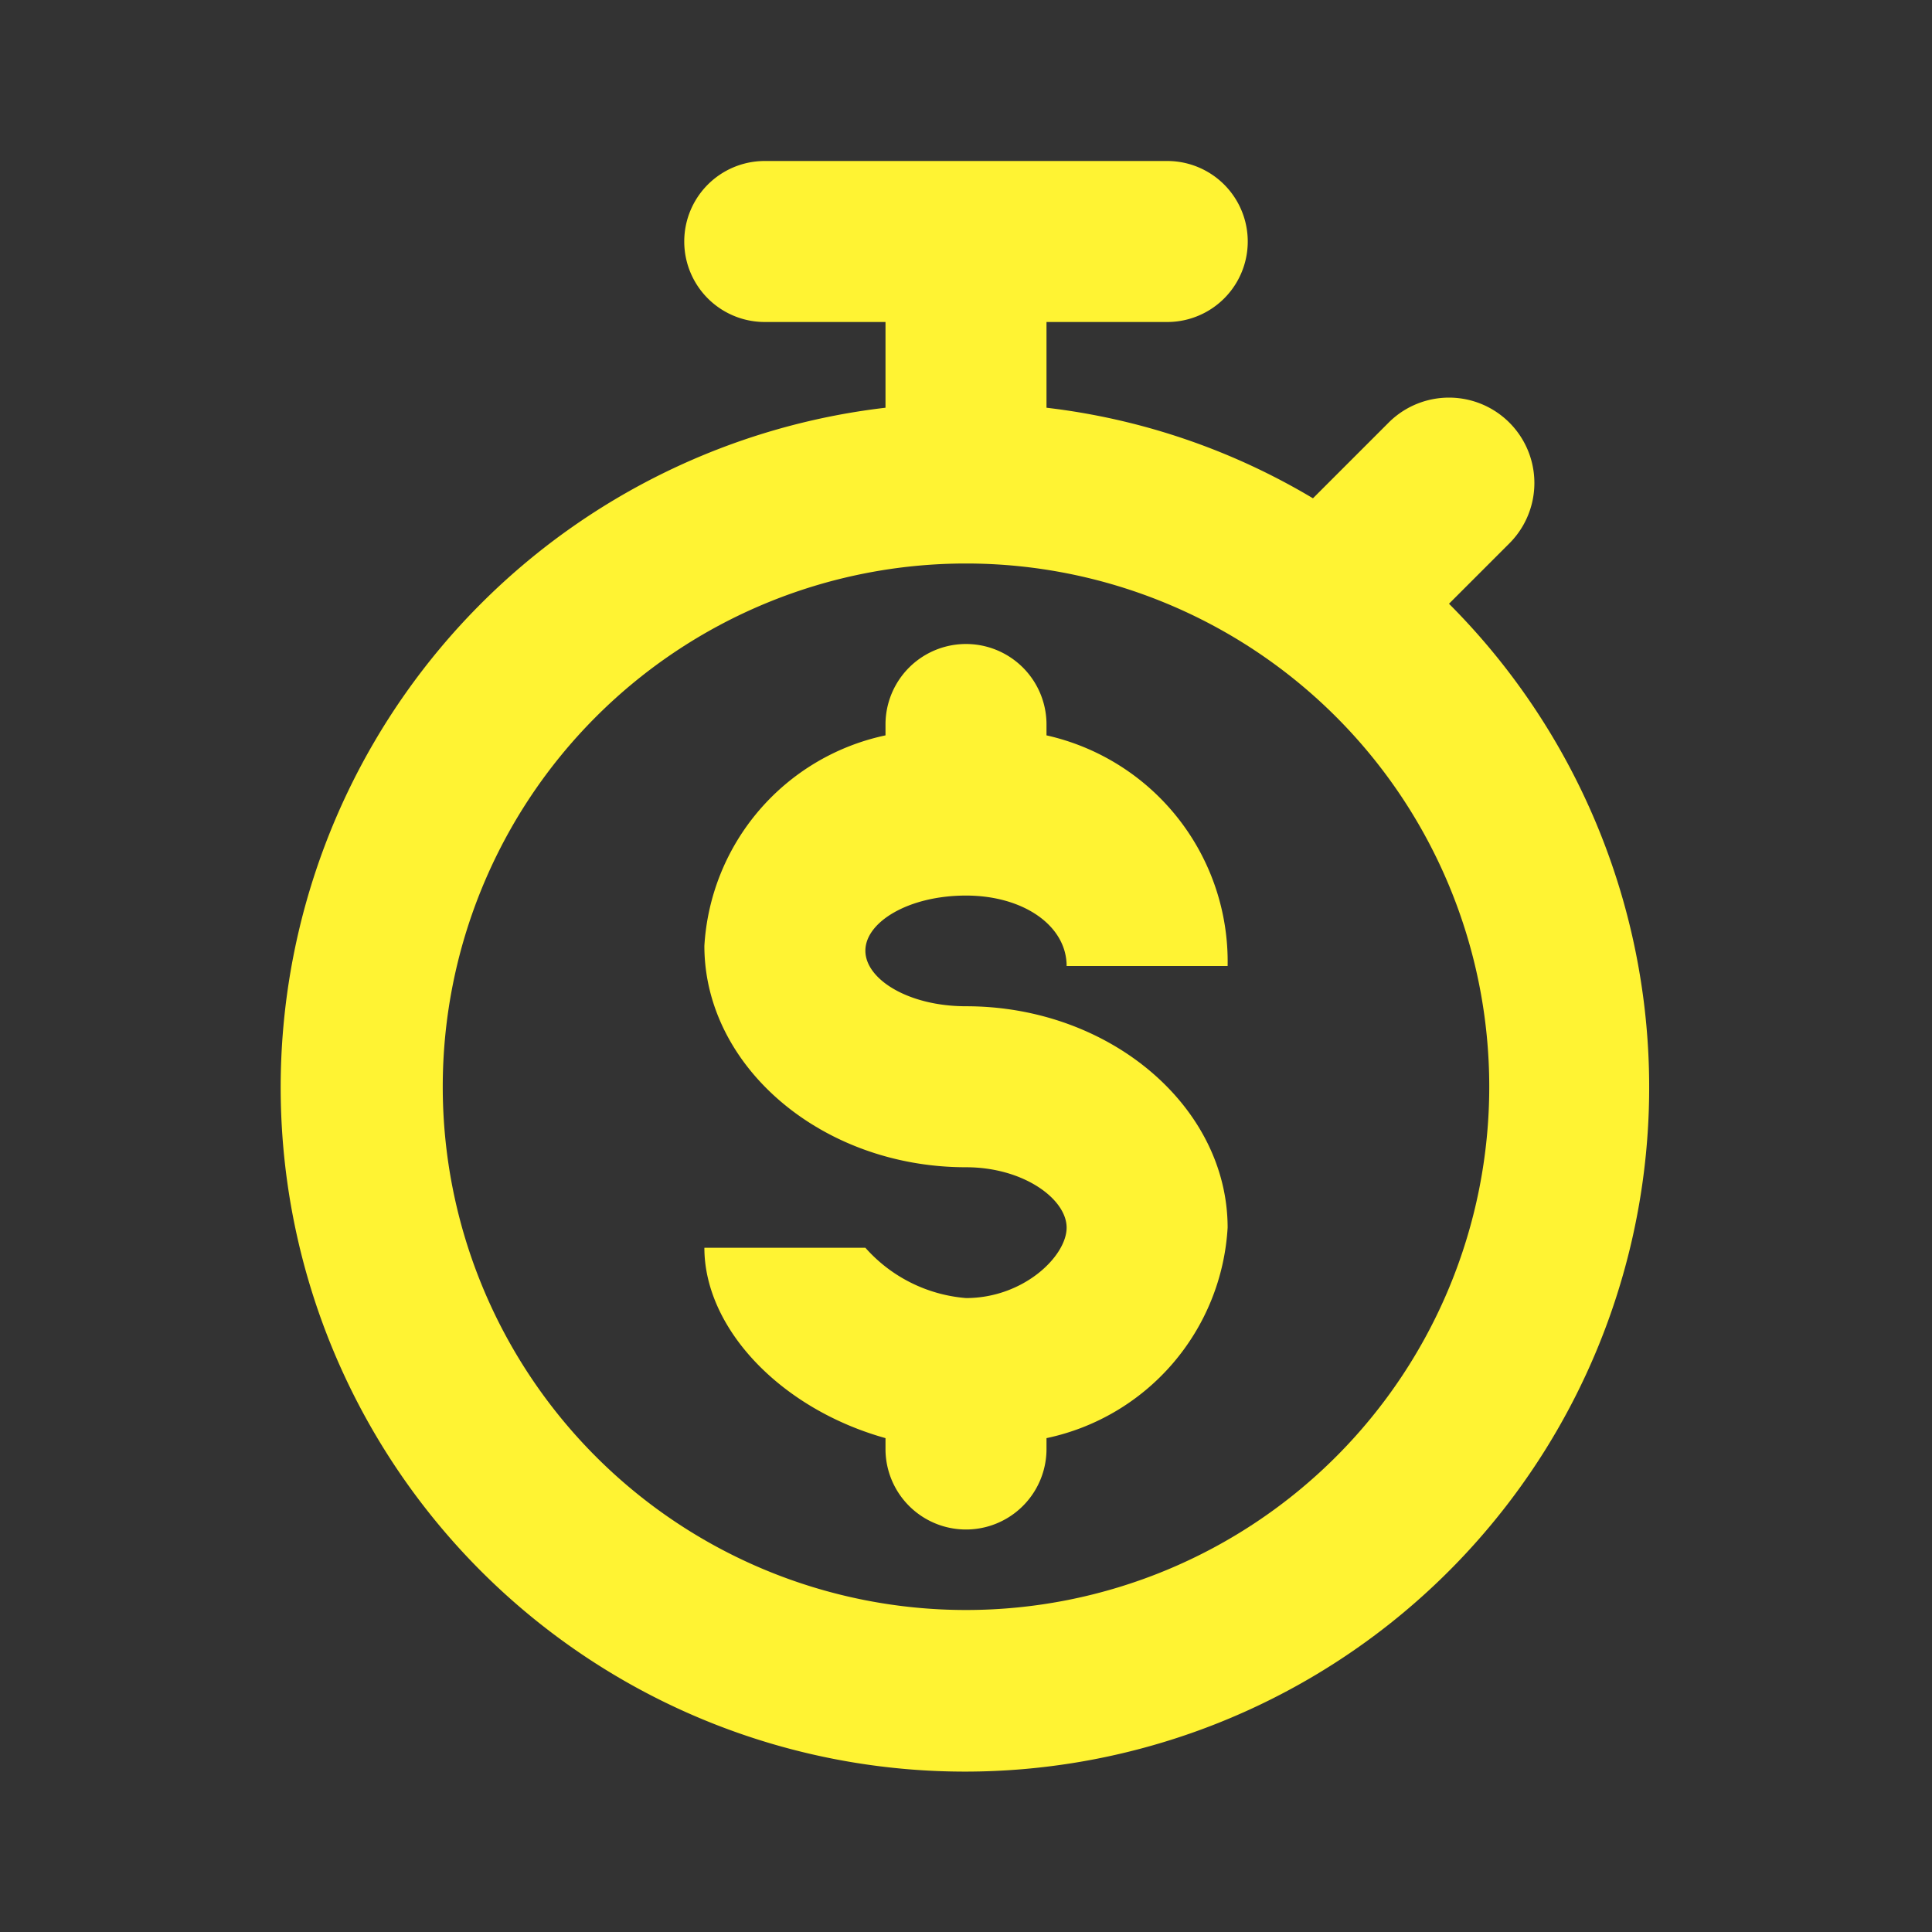 <svg xmlns="http://www.w3.org/2000/svg" xmlns:xlink="http://www.w3.org/1999/xlink" viewBox="0 0 48 48"><rect x="0" y="0" width="48" height="48" fill="#333333" stroke="none"/><defs><style>.cls-1{fill:#fff333;}.cls-2{opacity:0;}.cls-3{clip-path:url(#clip-path);}</style><clipPath id="clip-path"><rect class="cls-1" width="48" height="48"/></clipPath></defs><g id="icones"><path class="cls-1" d="M36,15,37.5,13.5a2.12,2.12,0,0,0-3-3l-1.88,1.88A16.69,16.69,0,0,0,26,10.13V8h3a2,2,0,0,0,0-4H19a2,2,0,0,0,0,4h3v2.13A17,17,0,1,0,36,15M24,40A13,13,0,1,1,37,27,13,13,0,0,1,24,40"/><path class="cls-1" d="M24,22.25c1.43,0,2.5.75,2.5,1.75h4A5.76,5.76,0,0,0,26,18.27V18a2,2,0,0,0-4,0v.27a5.69,5.69,0,0,0-4.5,5.23c0,3,2.92,5.5,6.5,5.5,1.43,0,2.5.79,2.5,1.5s-1.07,1.75-2.5,1.75A3.74,3.74,0,0,1,21.5,31h-4c0,2,1.89,4,4.5,4.73V36a2,2,0,0,0,4,0v-.27a5.68,5.68,0,0,0,4.5-5.23c0-3-2.92-5.5-6.5-5.5-1.43,0-2.5-.67-2.5-1.38s1.07-1.37,2.5-1.37"/><g class="cls-2"><rect class="cls-1" width="48" height="48"/><g class="cls-3"><g class="cls-2"><rect class="cls-1" width="48" height="48"/><g class="cls-3"><rect class="cls-1" width="48" height="48"/></g></g></g></g></g></svg>